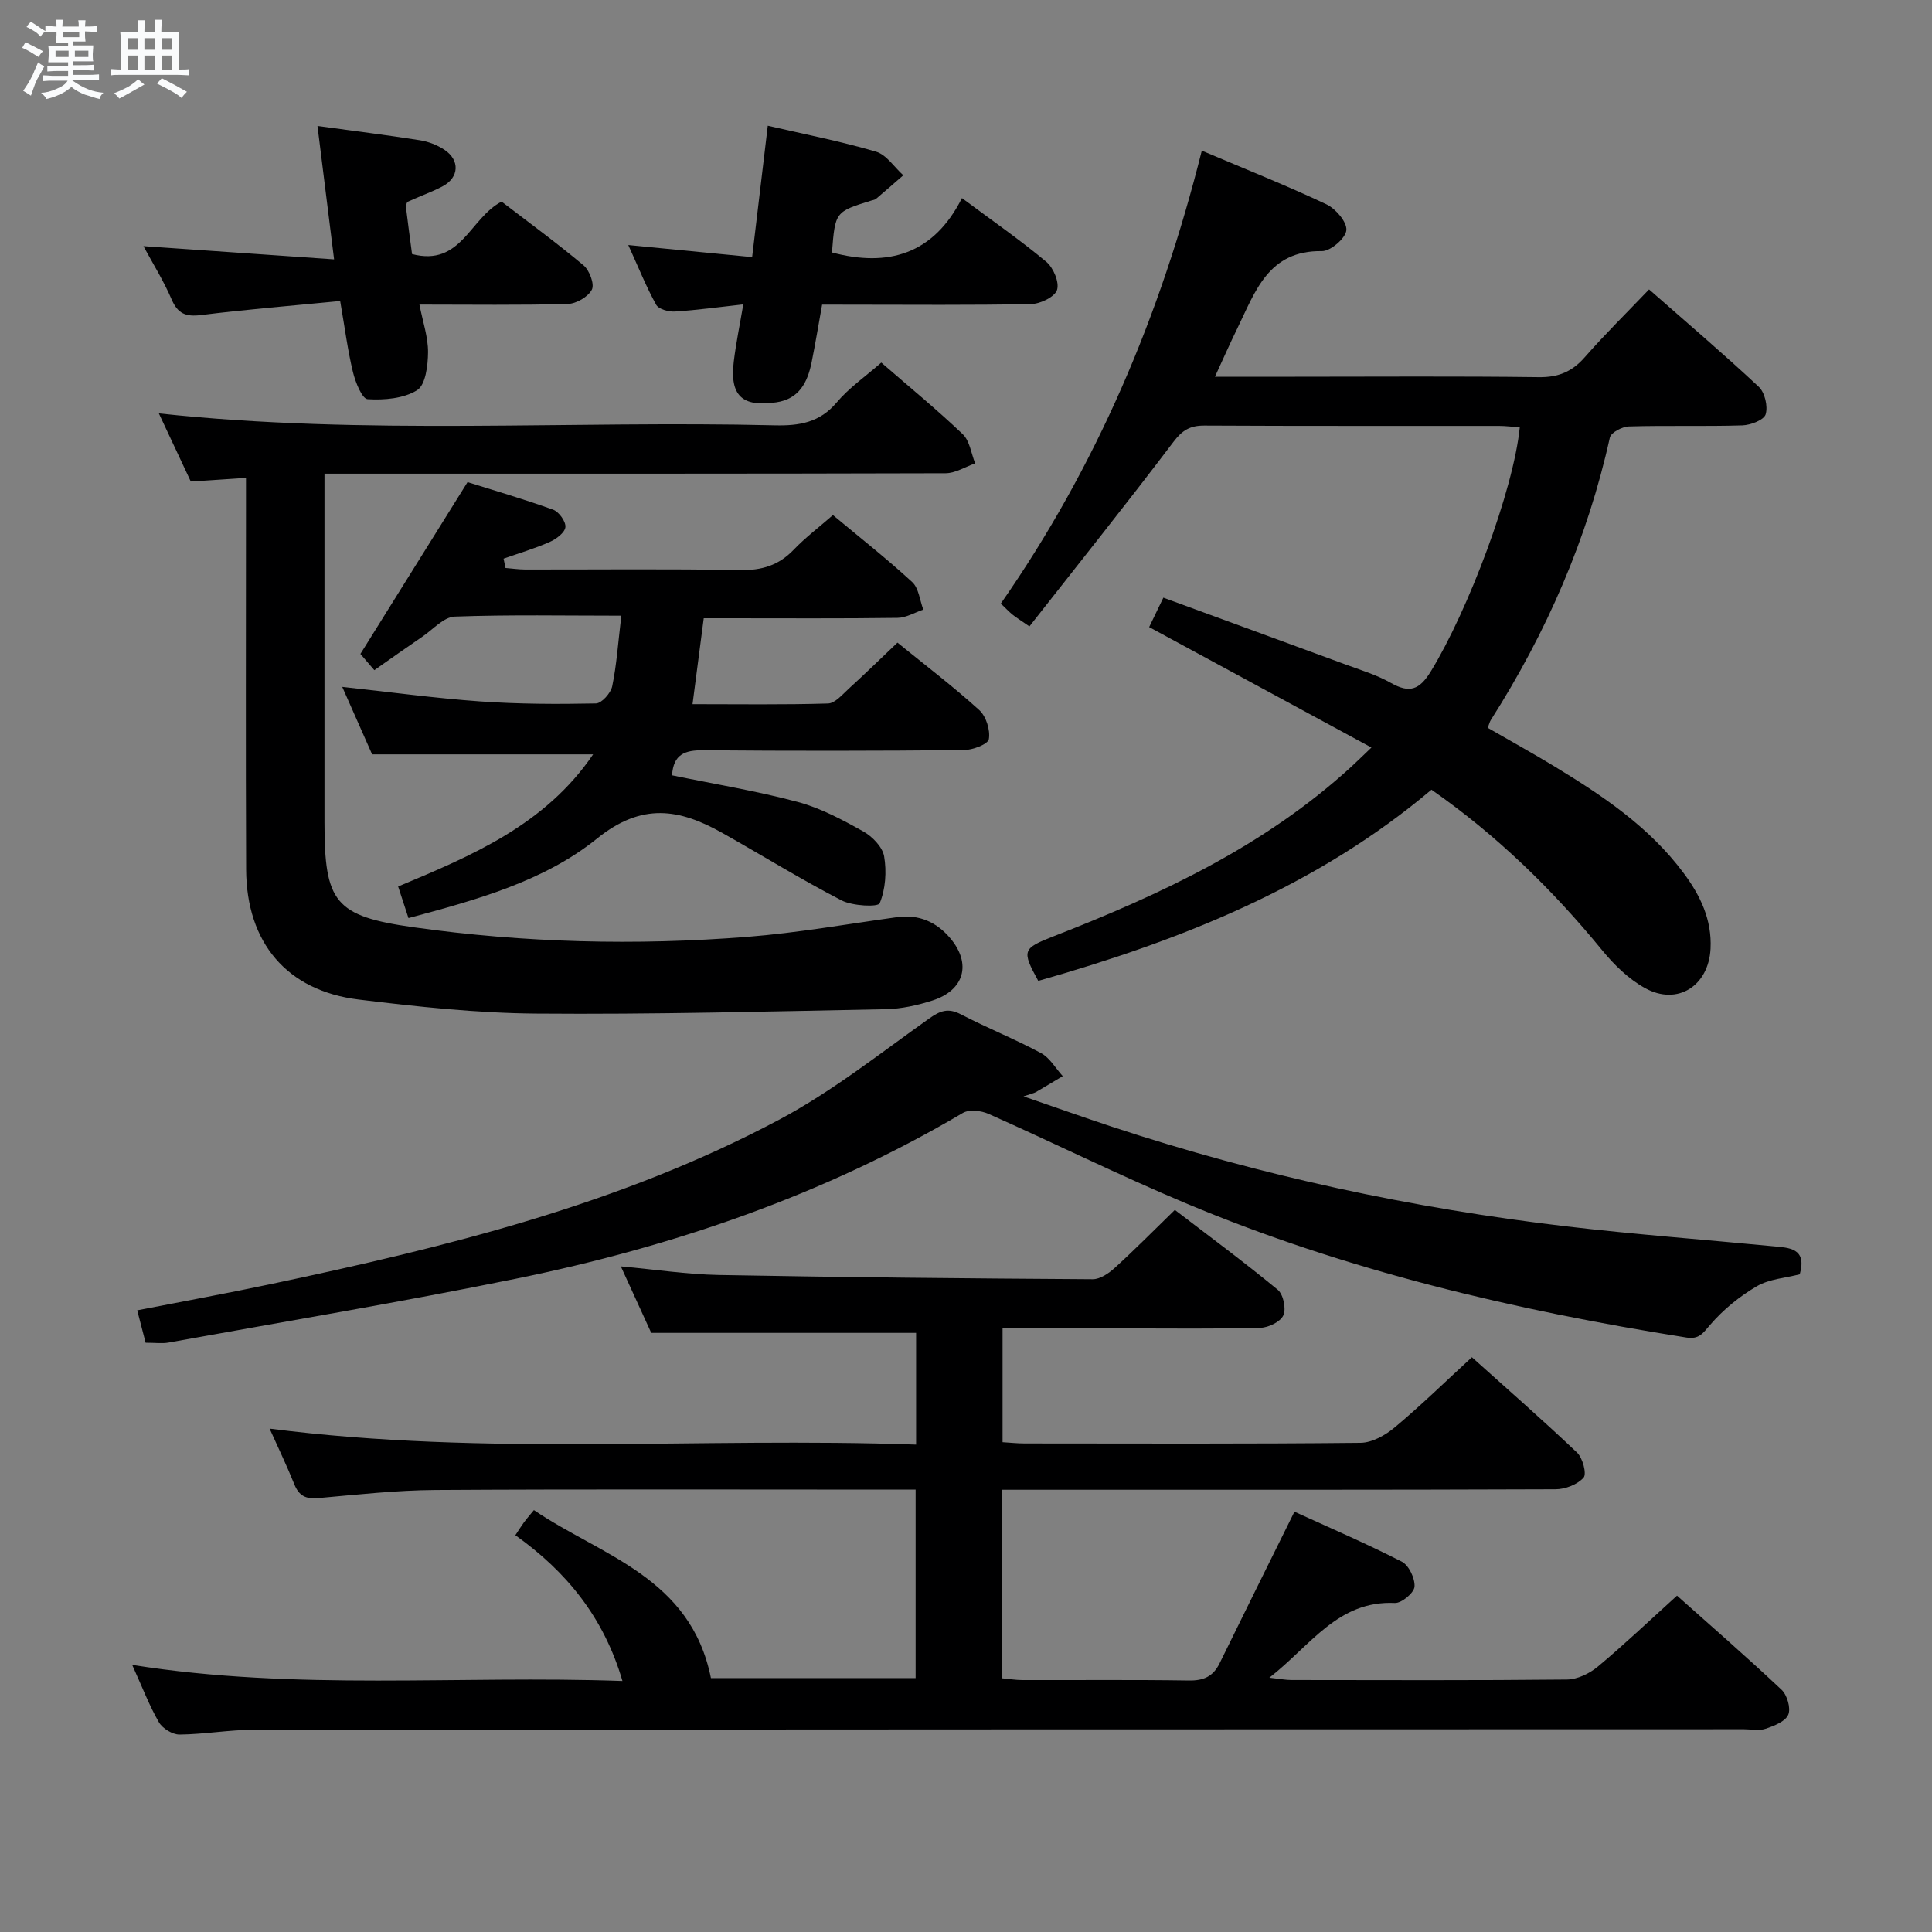 <svg enable-background="new 0 0 400 400" viewBox="0 0 400 400" xmlns="http://www.w3.org/2000/svg"><rect x="0" y="0" width="400" height="400" fill="#808080" stroke="none"/><path d="m6.8 9.5c.6.3 1.3.7 2.1 1.1-.4.4-.7.8-.9 1.2-.7-.4-1.3-.8-1.8-1.1s-1.1-.6-1.6-.8c.2-.4.5-.8.7-1.2.4.2.8.5 1.5.8zm.9 6.9c-.3.6-.5 1.1-.7 1.7s-.4 1.1-.6 1.7c-.6-.4-1.1-.7-1.6-1 .7-1 1.2-1.8 1.5-2.4.3-.5.6-1.1.8-1.7.3-.6.5-1.2.8-1.8.3.3.8.6 1.3.8-.7 1.3-1.2 2.2-1.5 2.7zm.1-11c.4.3 1 .7 1.7 1.1-.5.2-.8.6-1.1 1.1-.5-.6-1-1-1.4-1.2s-.9-.6-1.5-.8c.2-.4.5-.7.9-1.1.5.3.9.6 1.4.9zm10.5 13.1c1 .4 2 .6 3.1.7-.4.4-.7.8-.8 1.3-.9-.2-1.9-.6-3-.9-1-.4-2-.9-2.8-1.6-.5.4-1.1.9-1.9 1.3s-1.9.9-3.3 1.2c-.1-.3-.5-.8-1.1-1.3 1 0 2.1-.3 3.2-.8 1.2-.5 1.9-1 2.3-1.7h-3.2c-.4 0-1 0-2 .1v-1.2c1 0 1.7.1 2 .1h3.3v-1h-2.3c-.2 0-.9 0-2 .1v-1.2c1.2 0 1.9.1 2 .1h2.3v-.8h-4.1c0-.7.1-1.2.1-1.6 0-.5 0-1.1-.1-1.8h4.1v-.7h-2.5c0-.6.1-1.1.1-1.6v-.6h-.5c-.4 0-1 0-1.8.1v-1.3c1.2 0 1.9.1 2.1.1h.2c0-.3 0-.8-.1-1.4h1.4c0 .6-.1 1-.1 1.4h3.4c0-.4 0-.8-.1-1.3h1.5c0 .4-.1.9-.1 1.3.7 0 1.5 0 2.5-.1v1.2c-1 0-1.8-.1-2.5-.1v.6c0 .3 0 .8.1 1.5h-2.5v.8h4.1c0 .7-.1 1.3-.1 1.8s0 1 .1 1.5h-4.1v.8h1.4c.8 0 1.8 0 2.9-.1v1.2c-1 0-1.9-.1-2.8-.1h-1.5v1h3.2c.3 0 1 0 2.1-.1v1.2c-1.1 0-1.8-.1-2.1-.1h-3.4l-.1.1c1.4 1 2.4 1.5 3.4 1.9zm-4.1-6.7v-1.3h-2.7v1.3zm2.2-4.1v-1.1h-3.4v1.1zm1.9 4.1v-1.3h-2.8v1.3z" fill="#fafbfc"/><path d="m37 6.7v2.3 5.4c1 0 1.8 0 2.2-.1v1.3c-.6 0-1.5-.1-2.5-.1h-11.9c-.7 0-1.3 0-1.8.1v-1.3c.5 0 1.1.1 2 .1v-5.2c0-1 0-1.8-.1-2.5h3.7c0-1.3 0-2.1-.1-2.5h1.5c0 .4-.1 1.3-.1 2.5h2.2c0-1.2 0-2.1-.1-2.6h1.5c0 .4-.1 1.3-.1 2.6zm-12.3 13.7c-.3-.4-.7-.8-1.1-1.1 1.1-.4 2.1-.9 2.9-1.3.8-.5 1.5-1 2.1-1.6.4.4.9.8 1.3 1.1-2.5 1.4-4.2 2.4-5.2 2.9zm3.9-10.1v-2.4h-2.2v2.4zm0 4.1v-2.9h-2.2v2.9zm3.5-4.1v-2.4h-2.2v2.4zm0 4.1v-2.9h-2.2v2.9zm.4 2.9 1-1.1c.6.3 1.4.7 2.5 1.3s2 1.1 2.7 1.5c-.4.4-.8.8-1.1 1.3-.8-.8-2.5-1.7-5.1-3zm3.1-7v-2.4h-2.1v2.4zm0 4.1v-2.9h-2.1v2.9z" fill="#fafbfc"/><g fill="#000001"><path d="m128.87 348.03c-3.87-13.22-11.6-22.64-22.17-30.18.72-1.09 1.23-1.91 1.79-2.68.48-.66 1.03-1.28 2.05-2.52 13.97 9.48 32.44 13.85 36.65 34.78h42.38c0-12.71 0-25.57 0-39.02-1.81 0-3.6 0-5.39 0-31.33 0-62.67-.11-94 .08-8.12.05-16.24.96-24.35 1.68-2.56.23-3.96-.52-4.91-2.9-1.47-3.68-3.2-7.25-5.1-11.49 44.8 5.75 89.2 1.73 133.85 3.31 0-8.26 0-15.84 0-23.13-18.02 0-36.04 0-54.84 0-1.73-3.78-3.9-8.55-6.29-13.77 7.14.65 13.69 1.65 20.26 1.78 25.81.48 51.62.72 77.43.88 1.53.01 3.33-1.22 4.57-2.35 4.06-3.69 7.92-7.6 12.44-12 6.98 5.35 14.29 10.75 21.3 16.53 1.16.96 1.78 3.91 1.17 5.28-.6 1.35-3.07 2.55-4.76 2.6-9.33.25-18.66.12-28 .12-8.33 0-16.65 0-25.38 0v23.56c1.44.08 3.02.26 4.61.26 23.17.02 46.33.11 69.5-.13 2.41-.02 5.18-1.59 7.13-3.23 5.35-4.47 10.35-9.36 15.93-14.49 6.82 6.13 14.44 12.79 21.78 19.75 1.16 1.1 2.03 4.4 1.34 5.18-1.27 1.43-3.8 2.41-5.81 2.41-36.16.14-72.33.1-108.5.1-1.96 0-3.91 0-6.11 0v39.03c1.36.12 2.78.36 4.19.37 11.5.03 23-.09 34.5.09 3.05.05 5.03-.82 6.37-3.55 5.02-10.26 10.11-20.5 15.5-31.4 7.03 3.21 14.76 6.53 22.22 10.34 1.47.75 2.77 3.49 2.64 5.19-.1 1.28-2.68 3.43-4.06 3.37-11.81-.55-17.42 8.79-25.99 15.47 2.19.24 3.39.48 4.59.48 19 .02 38 .1 57-.1 2.17-.02 4.69-1.24 6.41-2.67 5.48-4.57 10.65-9.5 16.4-14.7 6.65 5.93 14.28 12.56 21.64 19.48 1.16 1.09 1.96 3.84 1.39 5.17-.6 1.41-2.94 2.32-4.69 2.91-1.34.46-2.97.1-4.47.1-102.83.02-205.66.03-308.49.11-5.14 0-10.28.94-15.42.99-1.45.01-3.51-1.25-4.26-2.53-1.98-3.41-3.39-7.15-5.54-11.89 34.1 5.42 67.57 2.12 101.5 3.33z"/><path d="m248.82 31.19c9.13 3.87 17.59 7.23 25.8 11.11 1.92.91 4.28 3.66 4.13 5.36-.14 1.65-3.28 4.36-5.06 4.33-11.11-.17-13.8 8.39-17.51 15.99-1.51 3.08-2.89 6.23-4.64 10.02h16.58c16.83 0 33.66-.13 50.48.09 4.04.05 6.88-1.13 9.5-4.12 4.16-4.75 8.68-9.19 13.32-14.05 7.67 6.74 15.35 13.28 22.71 20.16 1.26 1.18 1.93 4.04 1.43 5.7-.36 1.18-3.11 2.23-4.82 2.29-7.82.24-15.66-.01-23.49.22-1.39.04-3.72 1.26-3.95 2.31-4.65 21.01-13.13 40.37-24.64 58.47-.25.39-.35.88-.64 1.62 4.62 2.67 9.27 5.23 13.8 7.98 9.99 6.07 19.67 12.55 26.77 22.11 3.44 4.62 5.86 9.63 5.56 15.63-.39 7.7-6.84 11.87-13.55 8.17-3.38-1.86-6.4-4.8-8.88-7.83-10.29-12.56-21.77-23.78-35.35-33.25-23.87 20.15-51.99 31.22-81.41 39.58-3.46-6.29-3.27-6.71 3.15-9.22 22.25-8.68 43.73-18.71 61.61-35.07 1.1-1 2.15-2.05 4.22-4.02-15.57-8.44-30.64-16.61-46.02-24.94.85-1.76 1.77-3.66 2.94-6.09 12.61 4.62 25.03 9.16 37.43 13.73 3.27 1.21 6.68 2.22 9.68 3.92 3.85 2.18 5.9 1.46 8.25-2.36 7.73-12.59 17.13-37.51 18.43-50.55-1.43-.1-2.86-.3-4.29-.3-20.33-.02-40.65.04-60.98-.07-2.97-.02-4.6.95-6.44 3.39-9.71 12.82-19.76 25.38-29.81 38.19-1.93-1.34-2.76-1.84-3.51-2.45s-1.42-1.33-2.41-2.28c19.73-28.32 33.02-59.44 41.61-93.77z"/><path d="m50.93 98.94c-4.14.27-7.44.49-11.43.75-2.11-4.5-4.39-9.35-6.61-14.1 42.7 4.6 85.15 1.44 127.51 2.47 5.07.12 9.32-.56 12.84-4.75 2.53-3.01 5.9-5.32 9.22-8.24 5.72 4.97 11.48 9.69 16.86 14.82 1.46 1.39 1.75 4 2.58 6.05-2.05.71-4.09 2.03-6.14 2.04-40.65.12-81.29.09-121.94.09-1.98 0-3.95 0-6.64 0v5.67 66.47c0 16.62 2.11 19.47 18.44 21.77 22.95 3.23 46.07 3.8 69.16 1.98 10.36-.82 20.64-2.65 30.95-4.07 4.55-.63 8.22 1.02 11.06 4.42 4.38 5.24 2.86 10.7-3.7 12.82-3.12 1.01-6.48 1.75-9.74 1.81-24.13.47-48.26 1.11-72.38.91-12.25-.1-24.54-1.42-36.73-2.91-14.85-1.82-23.22-11.76-23.28-26.95-.11-24.99-.03-49.98-.03-74.96 0-1.8 0-3.6 0-6.09z"/><path d="m211.91 226.99c6.81 2.34 12.51 4.37 18.26 6.27 30.7 10.13 62.15 16.89 94.23 20.66 14.19 1.67 28.44 2.72 42.66 4.1 3.3.32 7.11.31 5.56 5.81-2.94.76-6.31.96-8.9 2.48-3.57 2.09-6.95 4.84-9.64 7.97-1.53 1.78-2.31 3.06-4.95 2.64-35.52-5.64-70.37-13.83-103.63-27.8-13.77-5.79-27.18-12.43-40.84-18.51-1.54-.68-4.02-.96-5.33-.18-28.78 17-59.95 27.67-92.5 34.31-23.9 4.87-47.97 8.88-71.97 13.23-1.29.23-2.66.03-4.71.03-.48-1.86-1.04-4.01-1.74-6.71 9.47-1.85 18.56-3.51 27.6-5.42 36.32-7.67 72.34-16.49 105.36-34.08 10.92-5.82 20.78-13.66 30.92-20.86 2.33-1.66 3.97-2.32 6.64-.93 5.45 2.83 11.19 5.12 16.6 8.03 1.83.98 3.02 3.15 4.5 4.77-1.86 1.11-3.71 2.23-5.59 3.32-.37.21-.82.28-2.53.87z"/><path d="m139.14 160.52c8.88 1.83 17.57 3.25 26.04 5.52 4.73 1.27 9.22 3.68 13.53 6.09 1.89 1.05 4 3.22 4.34 5.17.54 3.16.29 6.81-.92 9.71-.34.82-5.62.58-7.89-.59-8.4-4.34-16.46-9.34-24.71-13.98-8.85-4.97-16.61-6.35-25.94 1.19-10.98 8.86-24.99 12.69-39.02 16.45-.75-2.28-1.4-4.29-2.14-6.54 15.33-6.4 30.45-12.77 40.37-27.36-15.54 0-30.4 0-45.76 0-1.84-4.16-3.96-8.95-6.18-13.97 9.85 1.07 19.19 2.34 28.57 3.01 7.96.56 15.97.58 23.95.42 1.19-.02 3.08-2.15 3.37-3.56.91-4.36 1.2-8.85 1.89-14.61-11.71 0-23.11-.23-34.49.19-2.27.08-4.47 2.63-6.65 4.12-3.29 2.24-6.53 4.54-10 6.97-1.24-1.44-2.3-2.68-2.88-3.36 7.36-11.8 14.52-23.28 22.18-35.57 5.19 1.63 11.52 3.47 17.71 5.7 1.2.43 2.67 2.46 2.55 3.61s-1.9 2.48-3.24 3.07c-3.09 1.37-6.36 2.33-9.56 3.46.13.64.27 1.29.4 1.93 1.35.11 2.7.31 4.06.32 14.83.02 29.66-.16 44.49.12 4.49.08 8-.97 11.1-4.2 2.4-2.51 5.21-4.63 8.14-7.19 5.59 4.66 11.19 9.06 16.41 13.87 1.36 1.25 1.57 3.77 2.3 5.7-1.78.6-3.55 1.69-5.33 1.71-11.66.16-23.33.08-34.99.08-1.63 0-3.26 0-5.14 0-.78 5.97-1.5 11.51-2.32 17.79 9.55 0 18.81.14 28.05-.14 1.46-.04 2.97-1.85 4.28-3.05 3.32-3.02 6.53-6.16 10.1-9.55 5.7 4.63 11.53 9.06 16.93 13.96 1.42 1.29 2.32 4.14 1.99 6.02-.19 1.07-3.36 2.25-5.19 2.27-17.99.17-35.99.19-53.98.03-3.75-.02-6.15.82-6.42 5.19z"/><path d="m85.31 52.6c10.18 2.65 11.94-7.44 18.54-10.86 5.51 4.23 11.39 8.52 16.96 13.19 1.23 1.03 2.31 3.89 1.73 5.03-.77 1.49-3.22 2.92-4.98 2.97-9.96.28-19.94.13-30.72.13.7 3.59 1.8 6.73 1.78 9.87-.02 2.72-.5 6.73-2.24 7.84-2.78 1.75-6.82 2.09-10.26 1.88-1.16-.07-2.54-3.53-3.05-5.63-1.08-4.46-1.66-9.04-2.64-14.7-9.79.96-19.33 1.73-28.81 2.91-3.15.39-4.82-.27-6.1-3.27-1.62-3.78-3.83-7.31-5.82-11 13.02.9 25.77 1.79 39.47 2.74-1.22-9.77-2.3-18.5-3.44-27.62 7.5 1.03 14.38 1.88 21.22 2.96 1.75.28 3.57.98 5.05 1.96 3.25 2.15 3.08 5.73-.34 7.56-2.31 1.24-4.84 2.08-7.22 3.2-.28.13-.41.92-.36 1.37.37 3.11.8 6.22 1.23 9.47z"/><path d="m170.21 63.07c-.75 4.17-1.39 8.06-2.17 11.93-.84 4.14-2.57 7.61-7.34 8.3-7.06 1.03-9.63-1.38-8.78-8.44.45-3.74 1.22-7.44 1.97-11.84-5.02.55-9.58 1.19-14.16 1.48-1.3.08-3.37-.48-3.88-1.41-2.07-3.73-3.66-7.73-5.77-12.36 8.89.87 16.93 1.65 25.64 2.5 1.09-9.13 2.13-17.93 3.24-27.2 7.74 1.79 15.18 3.24 22.41 5.37 2.17.64 3.78 3.21 5.65 4.89-1.88 1.63-3.75 3.27-5.65 4.88-.24.2-.61.24-.93.34-7.53 2.33-7.53 2.33-8.19 10.76 11.62 3.09 21.05.39 26.91-11.26 6.41 4.77 12.14 8.74 17.46 13.19 1.47 1.23 2.74 4.23 2.23 5.82-.46 1.44-3.45 2.89-5.35 2.93-12.48.26-24.97.13-37.46.13-1.83-.01-3.64-.01-5.83-.01z"/></g></svg>